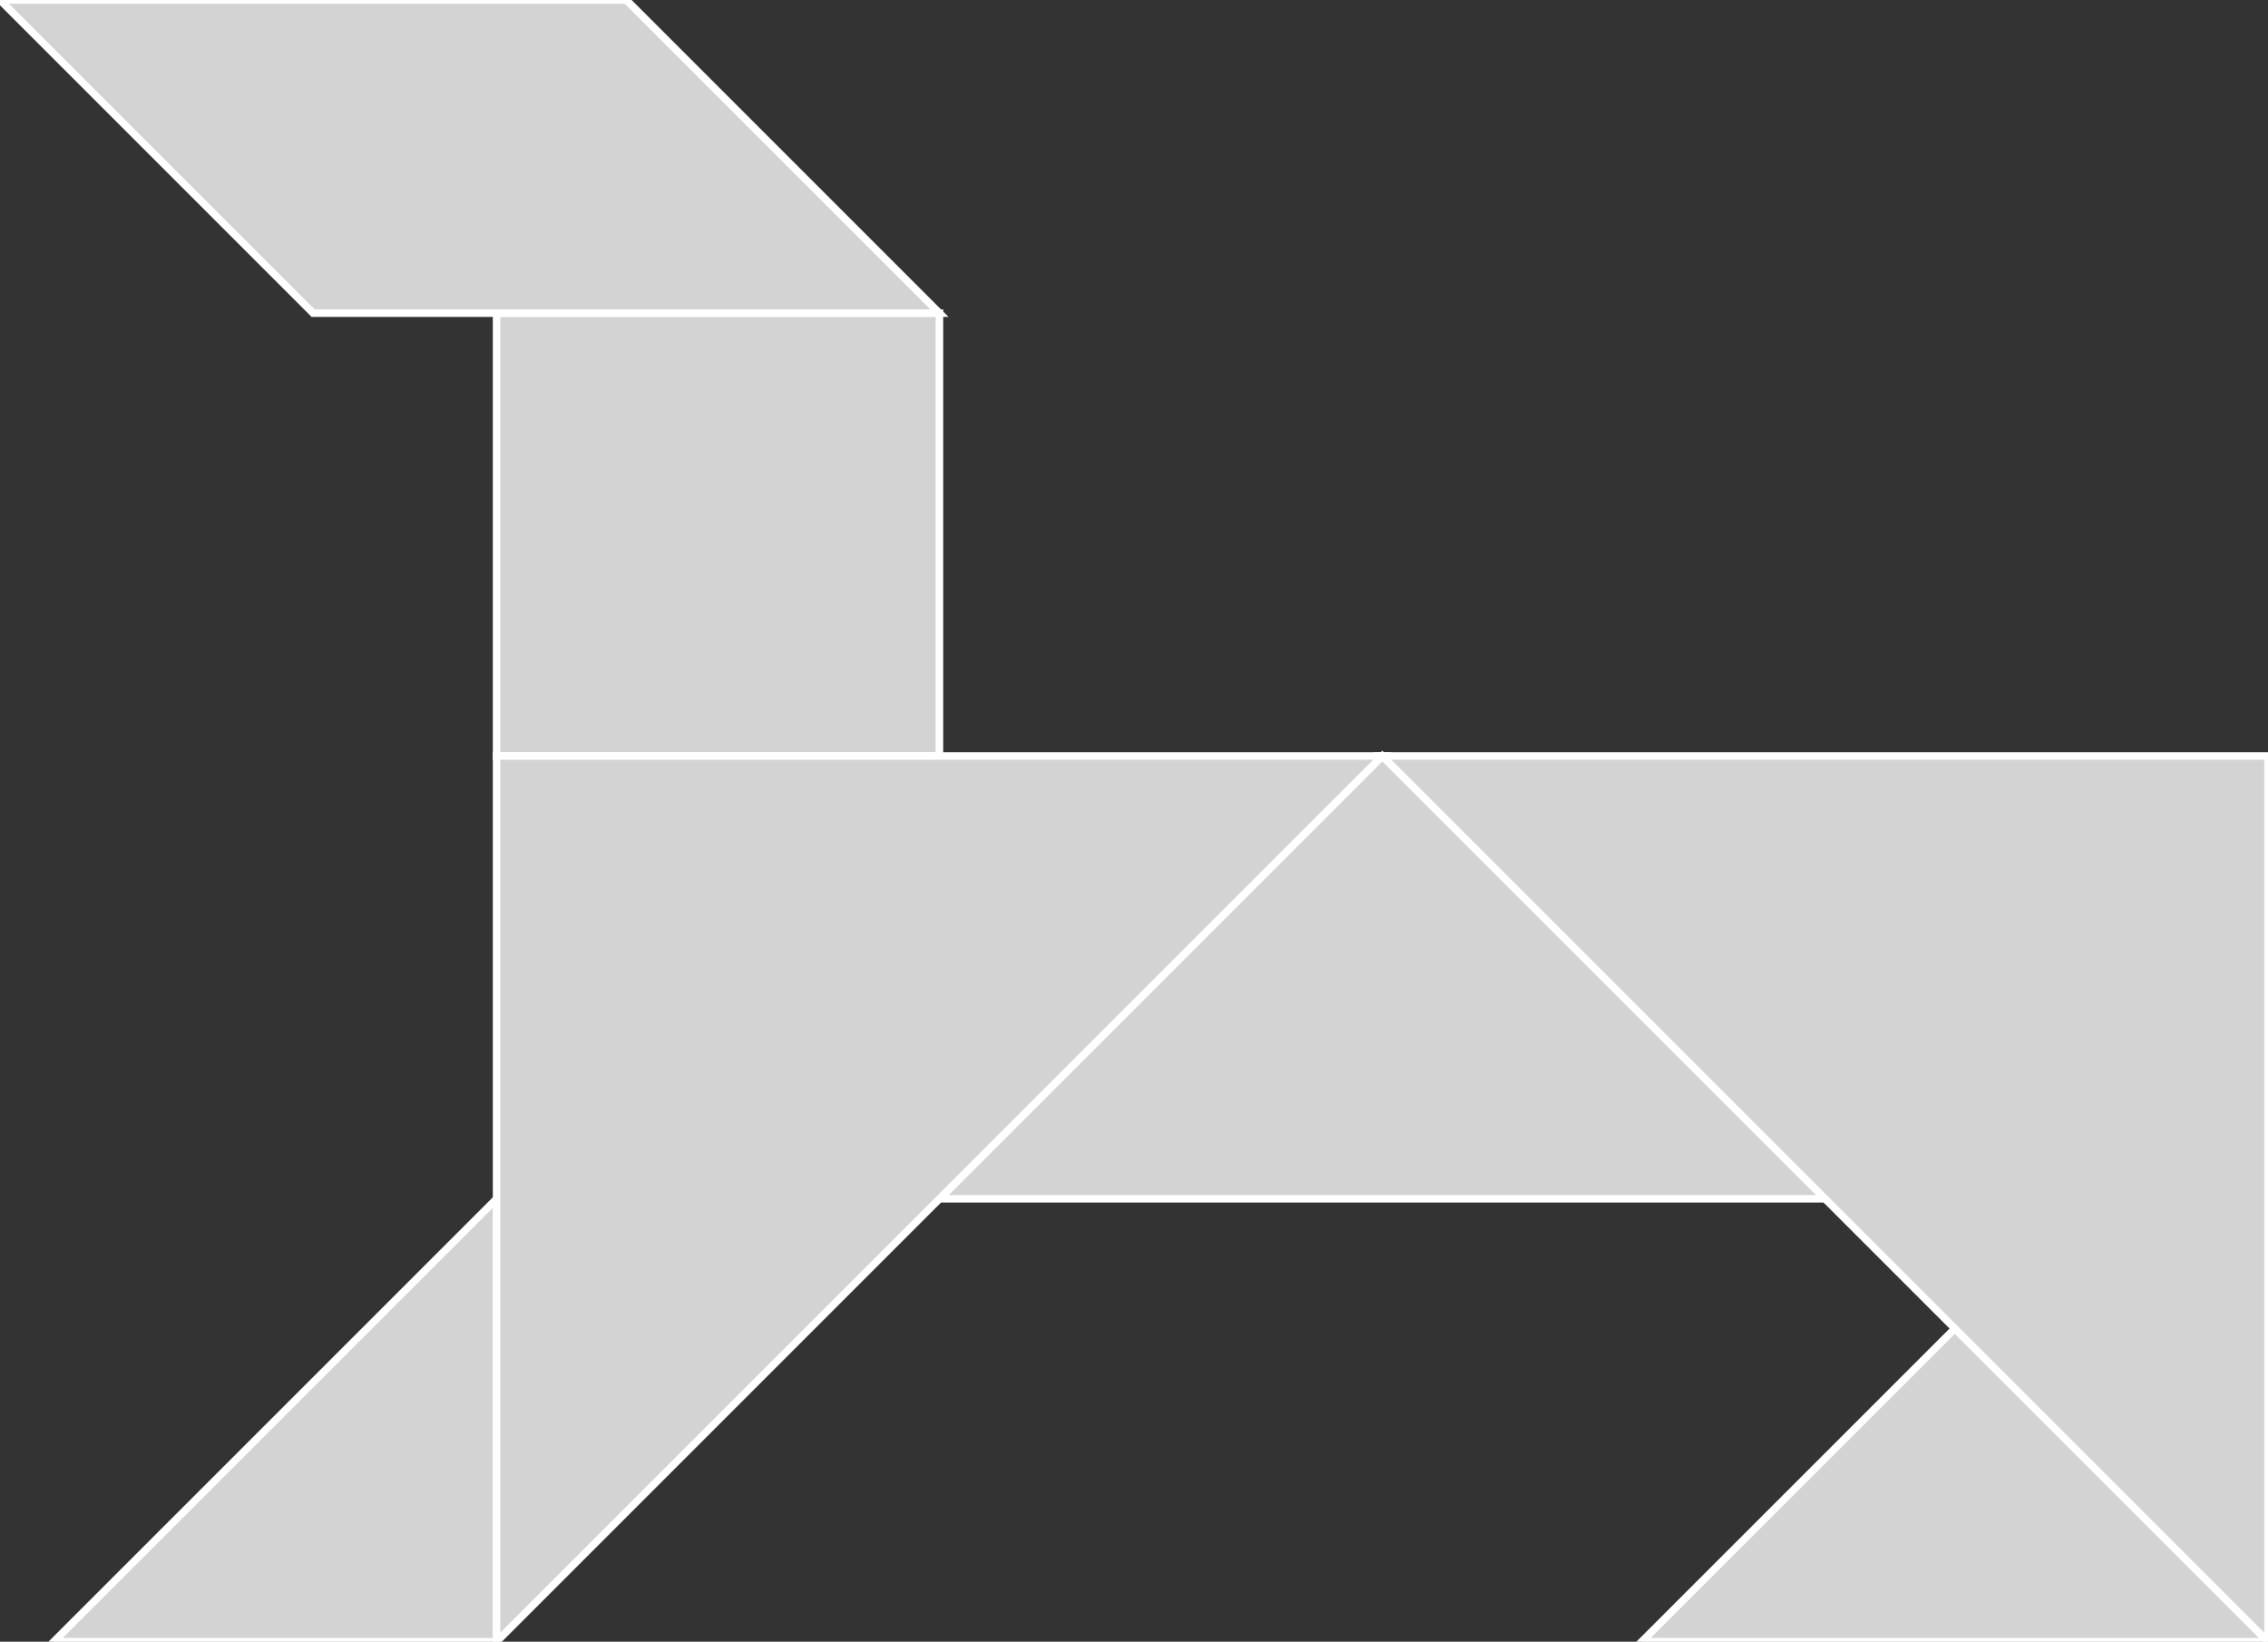 <?xml version="1.0" encoding="utf-8"?>
<svg baseProfile="full" height="100%" version="1.1" viewBox="0 0 302.158 218.719" width="100%" xmlns="http://www.w3.org/2000/svg" xmlns:ev="http://www.w3.org/2001/xml-events" xmlns:xlink="http://www.w3.org/1999/xlink"><rect x="0" y="0" width="302.158" height="218.719" fill="#333333" stroke="none"/><defs/><polygon fill="lightgray" id="1" points="125.158,100.719 125.158,41.719 66.158,41.719 66.158,100.719" stroke="white" strokewidth="1"/><polygon fill="lightgray" id="2" points="41.719,41.719 125.158,41.719 83.439,0.0 0.0,0.0" stroke="white" strokewidth="1"/><polygon fill="lightgray" id="3" points="7.158,218.719 66.158,218.719 66.158,159.719" stroke="white" strokewidth="1"/><polygon fill="lightgray" id="4" points="218.719,218.719 302.158,218.719 260.439,177.0" stroke="white" strokewidth="1"/><polygon fill="lightgray" id="5" points="125.158,159.719 243.158,159.719 184.158,100.719" stroke="white" strokewidth="1"/><polygon fill="lightgray" id="6" points="302.158,218.719 184.158,100.719 302.158,100.719" stroke="white" strokewidth="1"/><polygon fill="lightgray" id="7" points="66.158,218.719 184.158,100.719 66.158,100.719" stroke="white" strokewidth="1"/></svg>